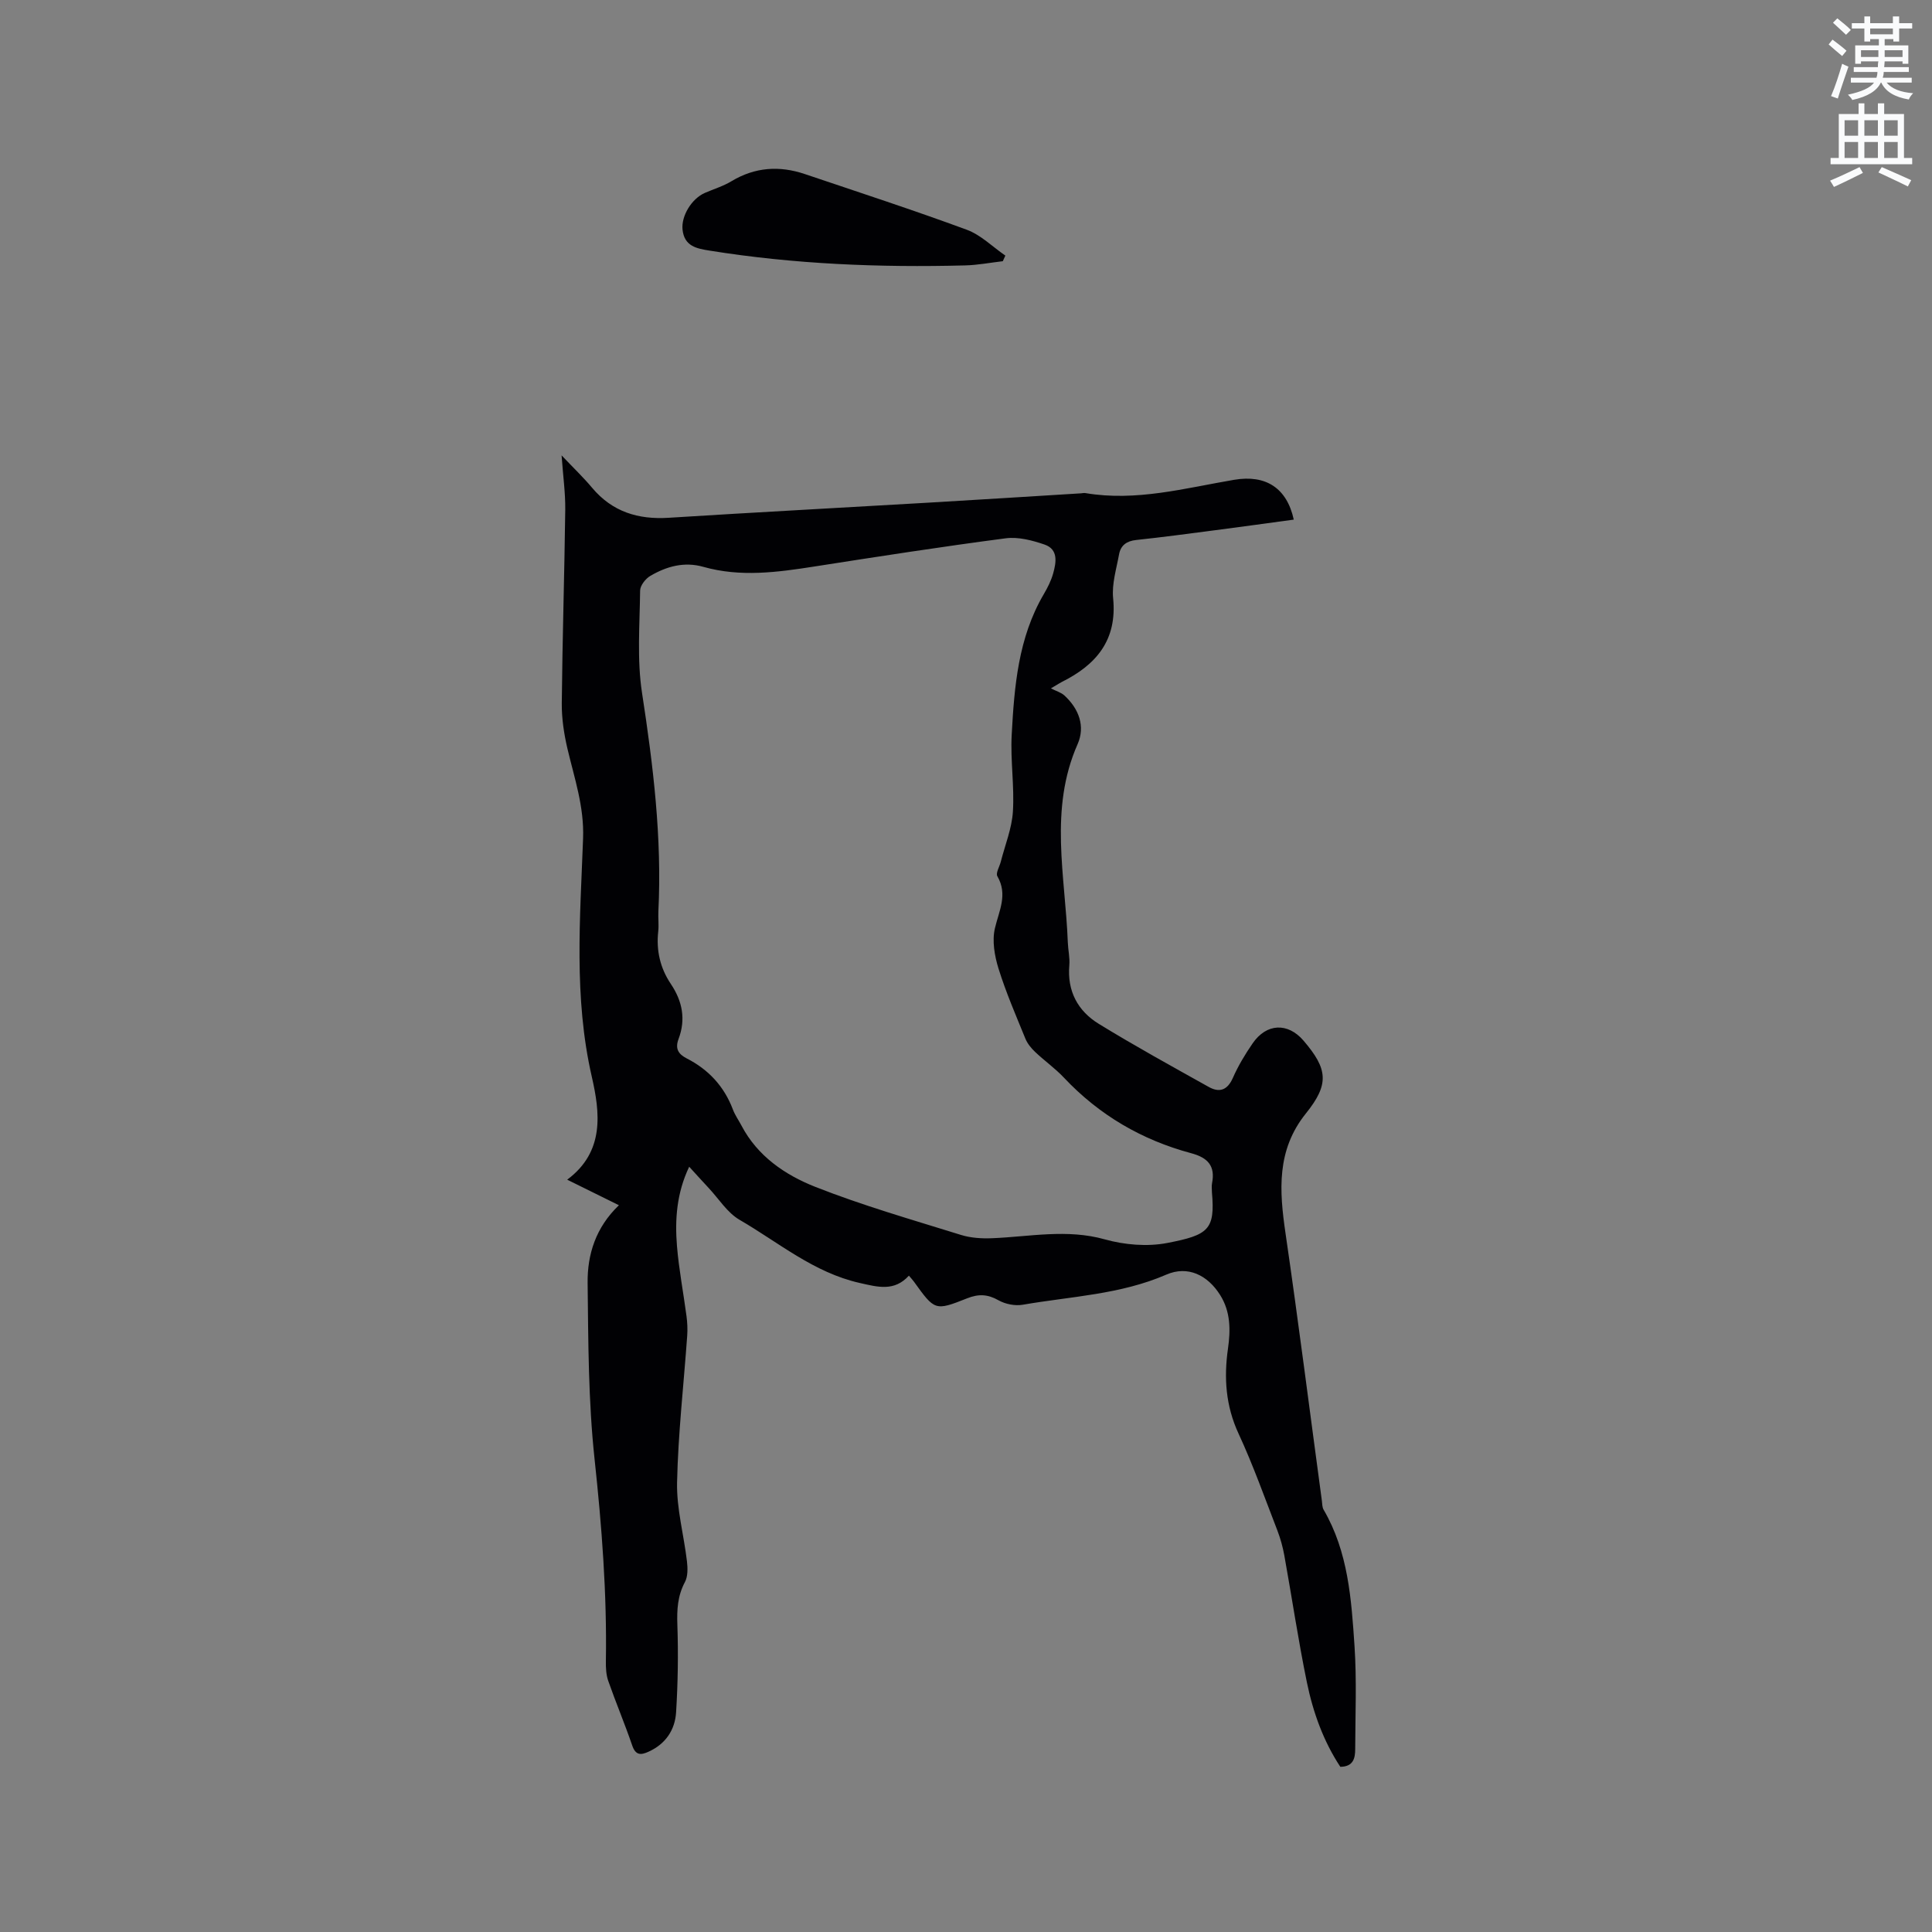 <svg enable-background="new 0 0 400 400" viewBox="0 0 400 400" xmlns="http://www.w3.org/2000/svg"><rect x="0" y="0" width="400" height="400" fill="#808080" stroke="none"/><path d="m378.6 9.2.8-1c.9.7 1.9 1.4 2.9 2.3l-.9 1.1c-1.1-.9-2-1.7-2.8-2.4zm.5 10.7c.9-2.1 1.6-4.3 2.3-6.7.4.2.8.4 1.3.6-.7 2.1-1.5 4.3-2.2 6.6zm.4-15.2.9-.9c1 .8 2 1.6 2.8 2.4l-1 1c-1-.9-1.9-1.8-2.7-2.5zm12.5-1.3h1.2v1.4h2.7v1.1h-2.7v2.7h-1.2v-.5h-1.8v1.3h4.9v3.8h-1.2v-.5h-3.7c0 .4-.1.9-.1 1.2h5.1v1h-5.2c0 .5-.1.9-.2 1.2h6v1h-5.2c1.1 1.3 2.9 2 5.5 2.2-.4.4-.7.8-.9 1.3-2.9-.5-4.8-1.6-5.7-3.5h-.1c-.8 1.7-2.7 2.9-5.9 3.6-.2-.4-.6-.8-.9-1.1 2.8-.6 4.6-1.4 5.4-2.5h-4.8v-1h5.3c.1-.3.2-.7.2-1.2h-4.9v-1h5c0-.4 0-.8.1-1.2h-3.6v.5h-1.2v-3.8h4.9v-1.3h-1.8v.5h-1.2v-2.7h-2.6v-1.1h2.6v-1.4h1.2v1.4h4.7v-1.4zm-6.7 8.4h3.6c0-.4 0-.9 0-1.4h-3.6zm1.9-4.7h4.7v-1.2h-4.7zm6.7 3.3h-3.7v1.4h3.7z" fill="#fafbfc"/><path d="m384.7 21.4h1.3v2.2h2.8v-2.2h1.3v2.2h4.1v9.1h1.7v1.3h-16.9v-1.3h1.7v-9.1h4.1v-2.2zm.3 13.2.7 1.2c-1.8.9-3.8 1.9-6 2.9-.2-.4-.5-.8-.8-1.3 2.4-1 4.4-2 6.1-2.8zm-3.1-6.5h2.8v-3.2h-2.8zm0 4.6h2.8v-3.3h-2.8zm4.1-4.6h2.8v-3.2h-2.8zm0 4.6h2.8v-3.3h-2.8zm3.6 1.9c2.1.9 4.1 1.8 6.1 2.7l-.7 1.3c-2.2-1.1-4.2-2-6.1-2.9zm3.3-9.7h-2.8v3.2h2.8zm-2.8 7.8h2.8v-3.3h-2.8z" fill="#fafbfc"/><g fill="#010104"><path d="m128.14 249.53c-3.8-1.88-7.09-3.5-10.71-5.29 7.83-5.81 6.78-13.95 5.09-21.34-3.76-16.41-2.4-32.88-1.8-49.34.24-6.6-1.81-12.47-3.25-18.61-.71-3.05-1.19-6.24-1.16-9.36.13-13.36.55-26.71.72-40.07.04-3.45-.45-6.9-.76-11.24 2.49 2.63 4.53 4.57 6.32 6.71 4.18 4.98 9.52 6.61 15.86 6.21 17.87-1.13 35.74-2.07 53.61-3.12 10.58-.62 21.15-1.29 31.72-1.94.32-.02.65-.11.95-.05 10.5 1.78 20.58-1.02 30.77-2.75 6.62-1.13 10.95 1.75 12.36 8.24-5.43.74-10.83 1.49-16.23 2.19-5.46.71-10.92 1.45-16.4 2.03-1.99.21-3.2 1.12-3.54 2.97-.55 3.01-1.52 6.11-1.23 9.07.87 8.66-3.46 13.78-10.62 17.35-.38.19-.73.43-2.26 1.33 1.15.59 2.11.85 2.77 1.45 3.03 2.76 4.38 6.41 2.76 10.09-5.96 13.49-2.55 27.32-2.03 41.06.06 1.59.45 3.19.31 4.75-.46 5.33 1.76 9.44 6.09 12.1 7.46 4.58 15.14 8.8 22.78 13.07 2.2 1.23 3.86.69 4.99-1.87 1.1-2.5 2.54-4.9 4.1-7.16 2.87-4.17 7.28-4.34 10.52-.57 5.06 5.9 5.38 9.02.5 15.09-6.1 7.59-5.51 15.97-4.22 24.79 2.69 18.44 5.03 36.93 7.53 55.4.08.63.06 1.34.36 1.85 5.1 8.74 5.75 18.54 6.4 28.25.47 7.07.16 14.18.14 21.28 0 1.89-.36 3.67-3.08 3.7-3.49-5.28-5.64-11.26-6.92-17.47-1.79-8.71-3.09-17.51-4.67-26.27-.32-1.76-.8-3.51-1.44-5.18-2.6-6.71-5.01-13.52-8.03-20.04-2.67-5.75-3.07-11.54-2.2-17.63.54-3.82.56-7.61-1.61-11.07-2.61-4.17-6.73-6.16-11.14-4.25-9.53 4.14-19.76 4.51-29.73 6.24-1.6.28-3.61-.12-5.03-.92-2.24-1.27-4.13-1.35-6.51-.4-6.65 2.64-6.69 2.53-11.01-3.47-.24-.33-.52-.62-1.03-1.23-3.03 3.32-6.4 2.37-10.2 1.51-9.52-2.15-16.77-8.38-24.86-13.07-2.55-1.48-4.29-4.34-6.39-6.58-1.29-1.38-2.55-2.78-4.04-4.41-2.6 5.45-2.98 10.93-2.53 16.43.4 4.84 1.33 9.64 1.97 14.47.18 1.34.24 2.72.15 4.06-.72 10.13-1.88 20.25-2.1 30.39-.12 5.44 1.41 10.9 2.05 16.37.16 1.4.2 3.09-.42 4.26-1.52 2.85-1.68 5.7-1.57 8.85.21 6.02.11 12.07-.26 18.09-.22 3.67-2.16 6.59-5.7 8.19-1.58.72-2.67.79-3.38-1.27-1.54-4.5-3.4-8.9-4.97-13.39-.44-1.25-.51-2.69-.49-4.05.23-14.01-.84-27.92-2.34-41.86-1.3-12.07-1.3-24.31-1.44-36.47-.07-5.9 1.68-11.51 6.48-16.1zm122.78-2.64c0-.64-.1-1.29.02-1.91.7-3.58-.85-5.29-4.32-6.22-10.22-2.74-19.06-7.9-26.36-15.66-1.81-1.92-4.01-3.47-5.93-5.29-.82-.78-1.61-1.73-2.03-2.76-1.96-4.8-4.03-9.58-5.57-14.52-.82-2.64-1.36-5.76-.74-8.36.86-3.64 2.7-6.96.5-10.76-.37-.64.45-1.98.71-2.99.88-3.46 2.29-6.88 2.51-10.38.33-5.27-.53-10.6-.25-15.88.54-10.05 1.35-20.11 6.63-29.12.8-1.36 1.54-2.82 1.96-4.33.64-2.3 1.09-4.98-1.8-5.97-2.54-.87-5.44-1.63-8.03-1.29-13.23 1.73-26.42 3.78-39.61 5.84-7.68 1.2-15.32 2.24-22.99.07-3.94-1.12-7.59-.11-10.96 1.86-1 .58-2.12 2-2.13 3.05-.08 7.08-.67 14.28.4 21.22 2.31 15.02 4.14 30 3.38 45.22-.07 1.38.12 2.77-.03 4.13-.44 3.95.41 7.6 2.6 10.86 2.41 3.58 3.14 7.34 1.61 11.4-.76 2.02-.05 3.14 1.7 4.04 4.5 2.3 7.73 5.77 9.54 10.55.44 1.18 1.2 2.24 1.79 3.36 3.33 6.34 9.04 10.21 15.26 12.67 9.83 3.88 20.04 6.8 30.15 9.95 2.04.64 4.33.78 6.49.69 7.77-.31 15.46-1.97 23.33.24 4.07 1.14 8.77 1.54 12.89.75 8.58-1.65 9.95-2.77 9.28-10.46z"/><path d="m207.62 54.08c-2.61.3-5.21.81-7.83.87-17.7.46-35.34-.25-52.86-3.06-2.71-.43-5.26-.9-5.62-4.37-.28-2.77 1.84-6.36 4.62-7.58 1.84-.8 3.81-1.39 5.51-2.42 4.87-2.93 9.94-3.26 15.2-1.48 11.2 3.78 22.44 7.44 33.53 11.53 2.92 1.08 5.33 3.53 7.98 5.35-.17.39-.35.78-.53 1.16z"/></g></svg>